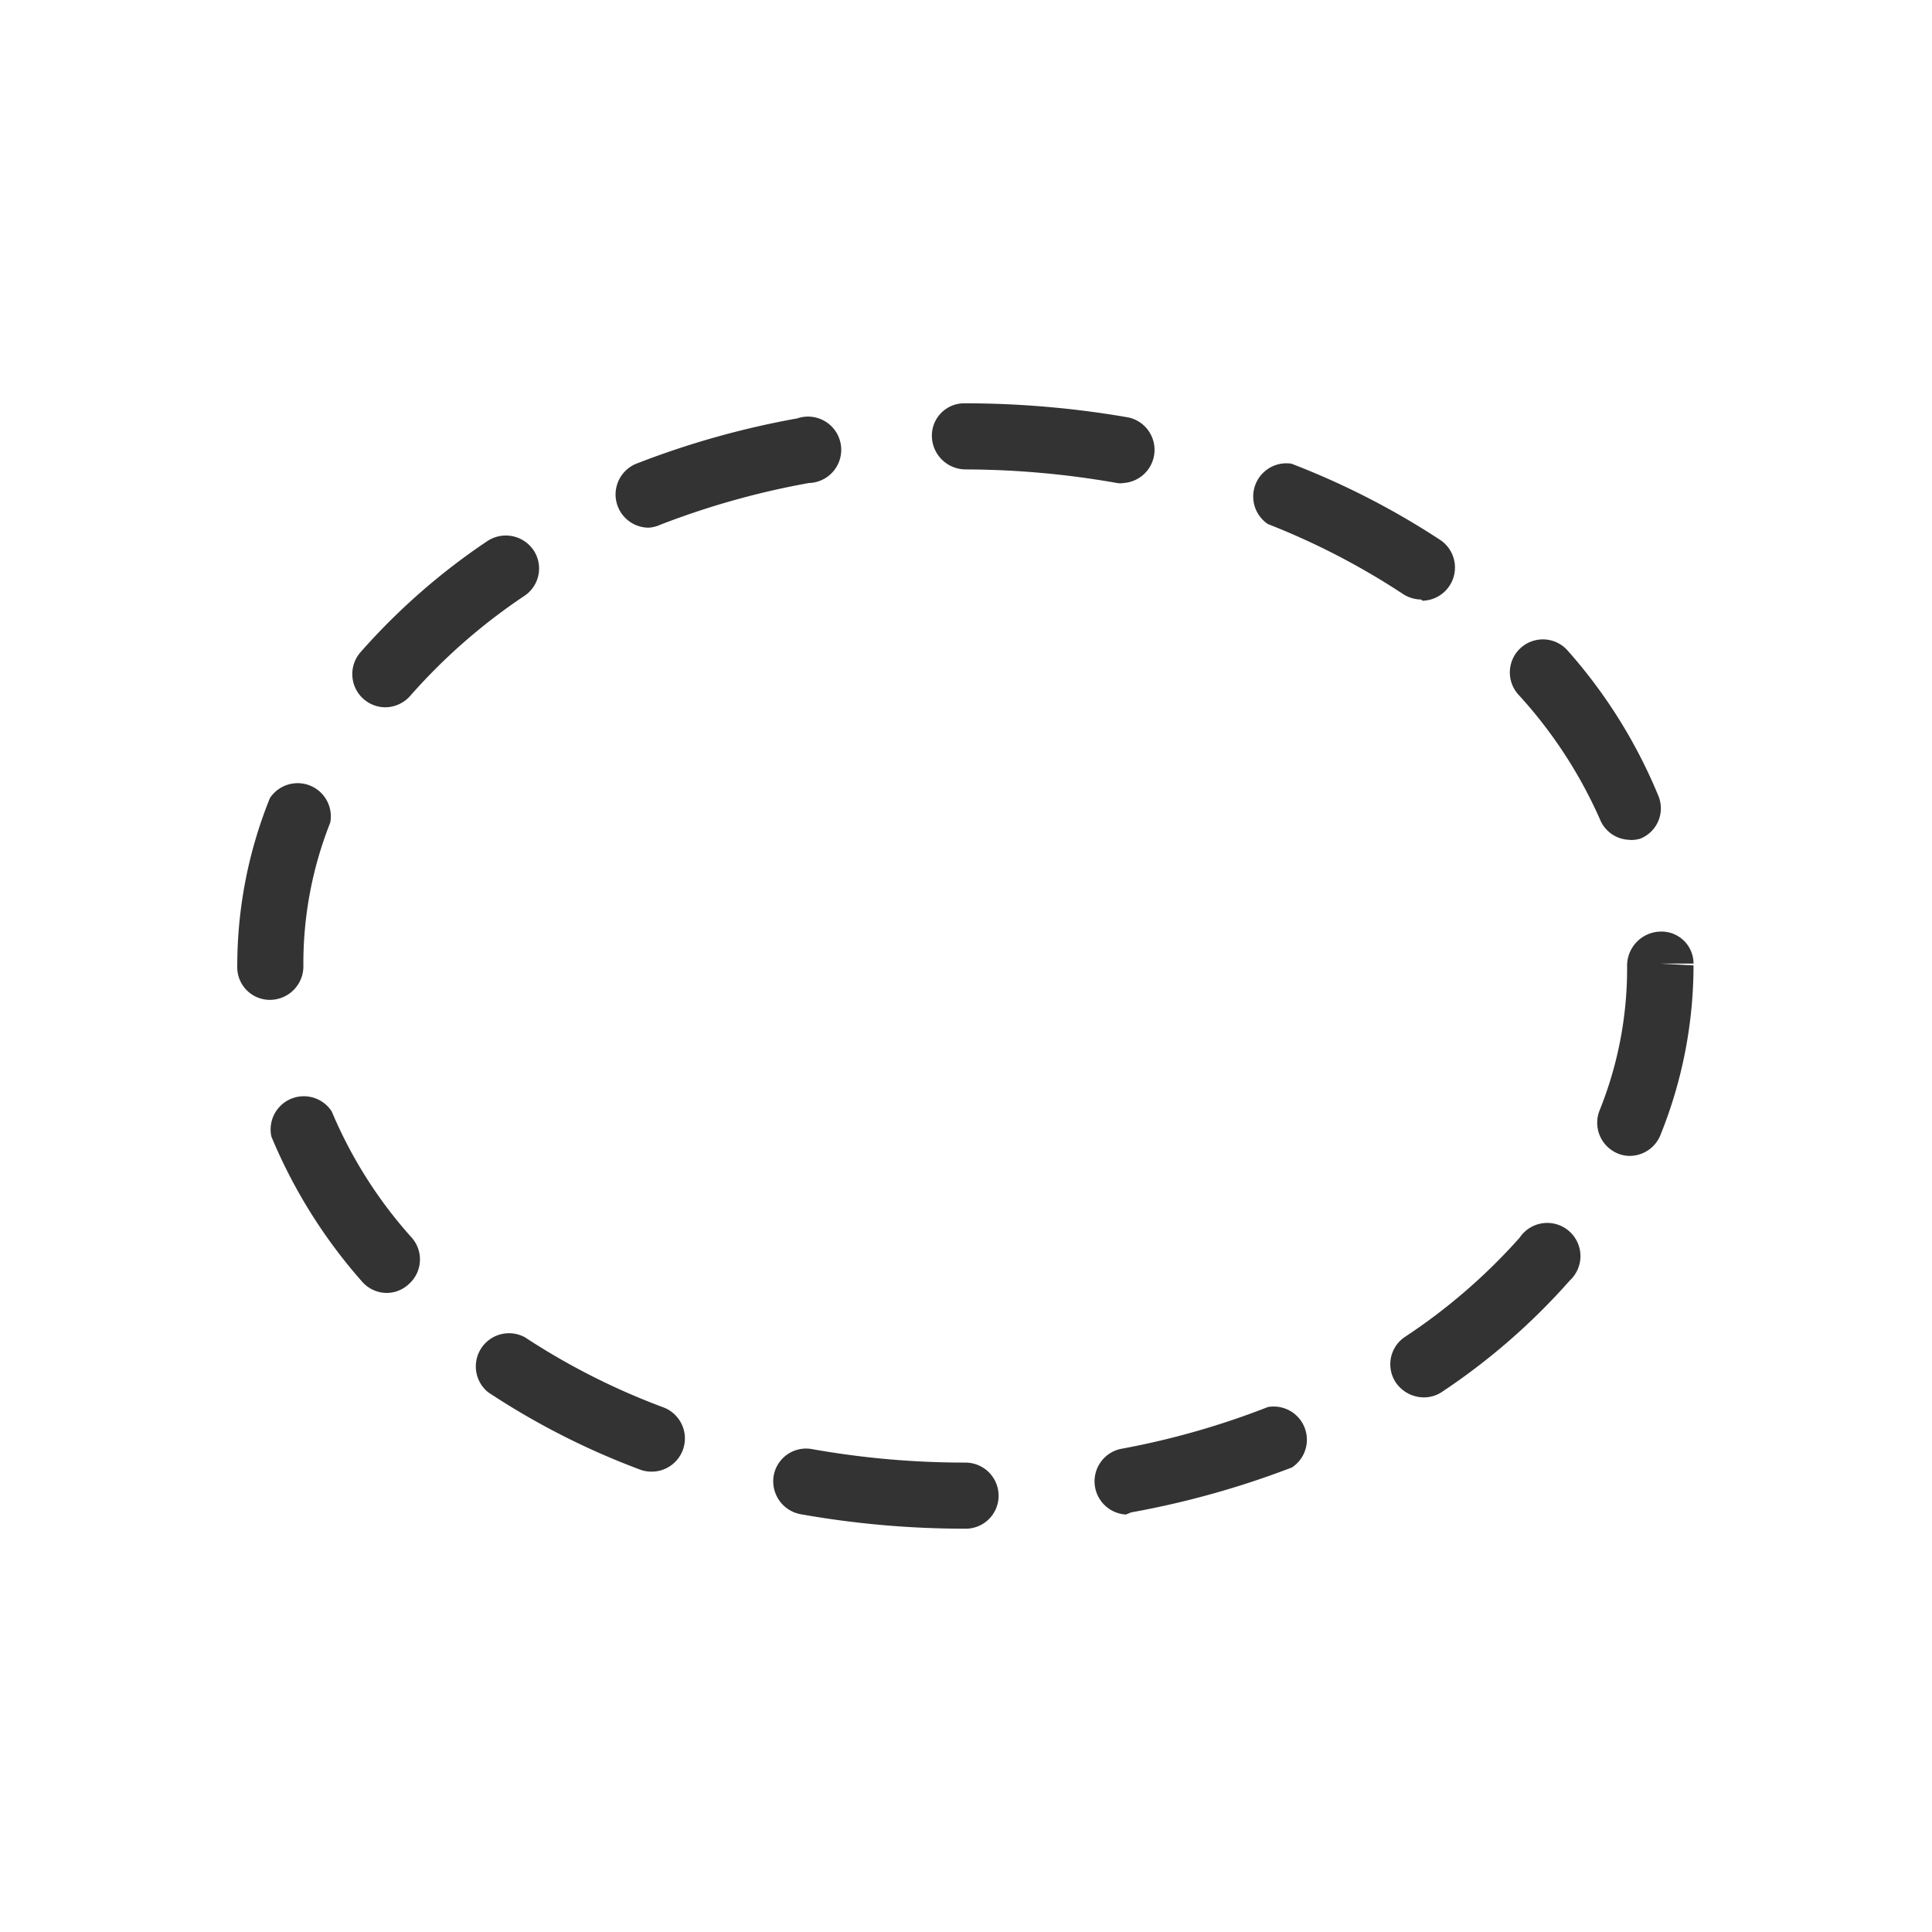 <svg id="Layer_1" data-name="Layer 1" xmlns="http://www.w3.org/2000/svg" width="64" height="64" viewBox="0 0 64 64">
  <defs>
    <style>
      .cls-1 {
        fill: #333;
      }

      .cls-2 {
        fill: none;
      }
    </style>
  </defs>
  <g>
    <g>
      <path class="cls-1" d="M32,50.64h0a31.11,31.11,0,0,1-5.48-.48,1.11,1.11,0,0,1-.89-1.28A1.09,1.09,0,0,1,26.88,48a28.79,28.79,0,0,0,5.1.45,1.1,1.1,0,0,1,1.1,1.09A1.09,1.09,0,0,1,32,50.64Zm5.3-.47A1.1,1.1,0,0,1,37.11,48,26.49,26.49,0,0,0,42,46.61a1.1,1.1,0,0,1,.8,2,29.35,29.35,0,0,1-5.33,1.49ZM21.56,48.75a1.09,1.09,0,0,1-.39-.08,24.86,24.86,0,0,1-5-2.55,1.1,1.1,0,0,1,1.22-1.82A22.94,22.94,0,0,0,22,46.63a1.1,1.1,0,0,1-.4,2.12Zm25.6-2.46a1.13,1.13,0,0,1-.92-.49,1.09,1.09,0,0,1,.31-1.52A19.29,19.29,0,0,0,50.34,41,1.1,1.1,0,1,1,52,42.42a21.54,21.54,0,0,1-4.22,3.68A1.07,1.07,0,0,1,47.16,46.29ZM12.81,42.83a1.09,1.09,0,0,1-.82-.38,17.23,17.23,0,0,1-3-4.8,1.1,1.1,0,0,1,2-.83A14.85,14.85,0,0,0,13.64,41a1.09,1.09,0,0,1-.1,1.54A1.08,1.08,0,0,1,12.81,42.83ZM54,38.29a1,1,0,0,1-.41-.08,1.1,1.1,0,0,1-.6-1.43A12.57,12.57,0,0,0,53.9,32,1.13,1.13,0,0,1,55,30.86a1.06,1.06,0,0,1,1.1,1.06H55l1.1.06A15,15,0,0,1,55,37.61,1.1,1.1,0,0,1,54,38.29ZM9,33.12A1.08,1.08,0,0,1,7.86,32v0a14.83,14.83,0,0,1,1.08-5.56,1.1,1.1,0,0,1,2,.81A12.63,12.63,0,0,0,10.05,32,1.11,1.11,0,0,1,9,33.12Zm45-5.3a1.08,1.08,0,0,1-1-.68A15.21,15.21,0,0,0,50.29,23a1.09,1.09,0,0,1,1.64-1.45,17,17,0,0,1,3,4.8,1.08,1.08,0,0,1-.59,1.43A1,1,0,0,1,53.94,27.82ZM12.76,23.43a1.1,1.1,0,0,1-.83-1.81,21.63,21.63,0,0,1,4.22-3.7,1.11,1.11,0,0,1,1.52.3,1.09,1.09,0,0,1-.3,1.52,19.31,19.31,0,0,0-3.78,3.31A1.11,1.11,0,0,1,12.76,23.43Zm34.32-3.57a1.13,1.13,0,0,1-.6-.18A24.05,24.05,0,0,0,42,17.36a1.1,1.1,0,0,1,.78-2,25.93,25.93,0,0,1,4.95,2.54,1.1,1.1,0,0,1-.61,2Zm-25.6-2.38a1.1,1.1,0,0,1-.4-2.12,28.59,28.59,0,0,1,5.33-1.5A1.1,1.1,0,1,1,26.8,16a26.7,26.7,0,0,0-4.92,1.38A1.1,1.1,0,0,1,21.48,17.48ZM37.22,16A.62.62,0,0,1,37,16,29.26,29.26,0,0,0,32,15.55a1.12,1.12,0,0,1-1.13-1.09,1.07,1.07,0,0,1,1.06-1.1h0a31.68,31.68,0,0,1,5.46.47A1.1,1.1,0,0,1,37.22,16Z"/>
      <rect class="cls-2" x="7.91" y="7.88" width="48.24" height="48.24"/>
    </g>
    <rect class="cls-2" width="64" height="64"/>
  </g>
</svg>
